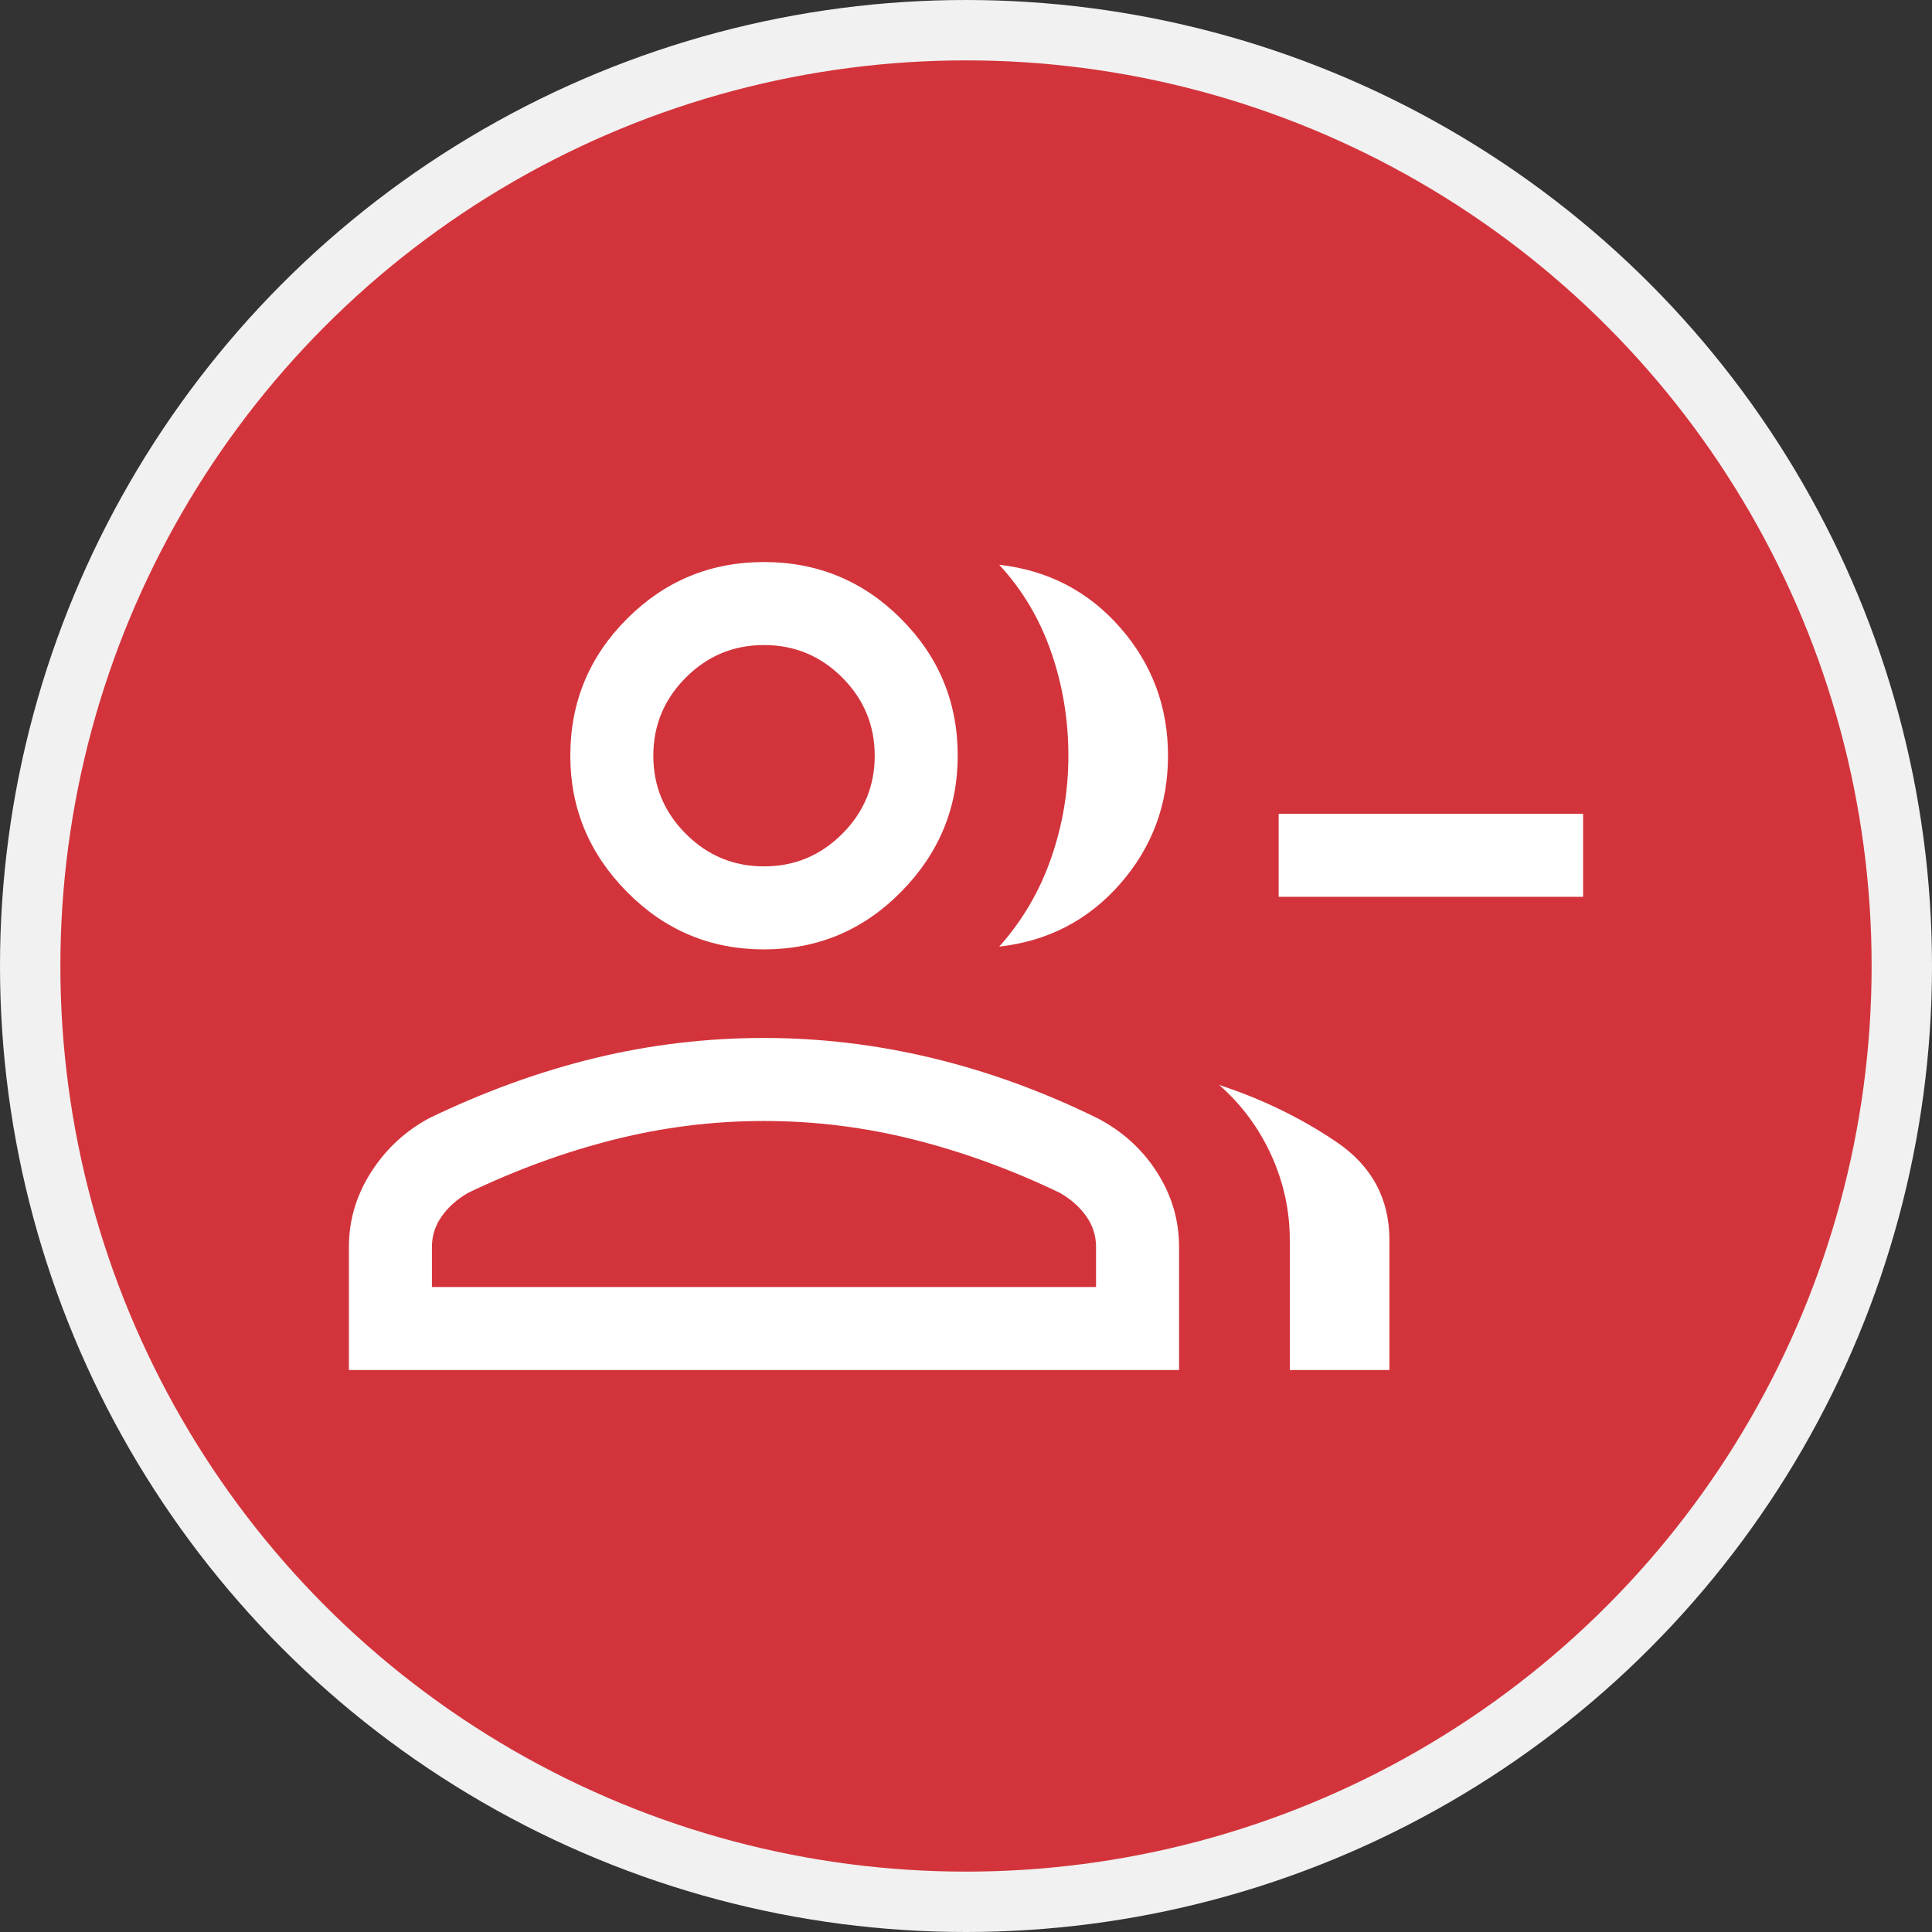 <svg width="32" height="32" viewBox="0 0 32 32" fill="none" xmlns="http://www.w3.org/2000/svg">
<rect x="0" y="0" width="32" height="32" fill="#333333" stroke="none"/>
<circle cx="16" cy="16" r="15.5" fill="#D3343B" stroke="#F1F1F1"/>
<path d="M16.55 15.679C16.932 15.252 17.219 14.763 17.41 14.213C17.601 13.663 17.696 13.098 17.696 12.517C17.696 11.921 17.601 11.348 17.41 10.798C17.219 10.248 16.932 9.767 16.55 9.354C17.36 9.446 18.028 9.794 18.556 10.397C19.083 11.001 19.346 11.707 19.346 12.517C19.346 13.327 19.083 14.033 18.556 14.636C18.028 15.24 17.36 15.588 16.55 15.679ZM21.363 22.692V20.538C21.363 20.049 21.26 19.579 21.054 19.128C20.847 18.677 20.561 18.292 20.194 17.971C20.897 18.2 21.542 18.514 22.131 18.911C22.719 19.308 23.013 19.85 23.013 20.538V22.692H21.363ZM26.221 14.854H21.179V13.479H26.221V14.854ZM12.654 15.725C11.768 15.725 11.012 15.408 10.386 14.774C9.759 14.14 9.446 13.388 9.446 12.517C9.446 11.631 9.759 10.875 10.386 10.248C11.012 9.622 11.768 9.309 12.654 9.309C13.54 9.309 14.297 9.622 14.923 10.248C15.549 10.875 15.863 11.631 15.863 12.517C15.863 13.388 15.549 14.14 14.923 14.774C14.297 15.408 13.54 15.725 12.654 15.725ZM5.779 22.692V20.652C5.779 20.209 5.902 19.797 6.146 19.415C6.39 19.033 6.711 18.735 7.108 18.521C8.025 18.078 8.942 17.746 9.858 17.524C10.775 17.302 11.707 17.192 12.654 17.192C13.586 17.192 14.514 17.302 15.438 17.524C16.363 17.746 17.276 18.078 18.177 18.521C18.59 18.735 18.918 19.033 19.163 19.415C19.407 19.797 19.529 20.209 19.529 20.652V22.692H5.779ZM12.654 14.35C13.159 14.35 13.59 14.171 13.95 13.811C14.308 13.453 14.488 13.021 14.488 12.517C14.488 12.013 14.308 11.581 13.95 11.222C13.59 10.863 13.159 10.684 12.654 10.684C12.15 10.684 11.719 10.863 11.36 11.222C11.001 11.581 10.821 12.013 10.821 12.517C10.821 13.021 11.001 13.453 11.36 13.811C11.719 14.171 12.15 14.35 12.654 14.35ZM7.154 21.317H18.154V20.652C18.154 20.469 18.101 20.301 17.994 20.148C17.887 19.995 17.742 19.866 17.558 19.759C16.764 19.377 15.958 19.082 15.14 18.876C14.323 18.67 13.495 18.567 12.654 18.567C11.814 18.567 10.985 18.67 10.168 18.876C9.351 19.082 8.545 19.377 7.75 19.759C7.567 19.866 7.422 19.995 7.315 20.148C7.208 20.301 7.154 20.469 7.154 20.652V21.317Z" fill="white"/>
</svg>

